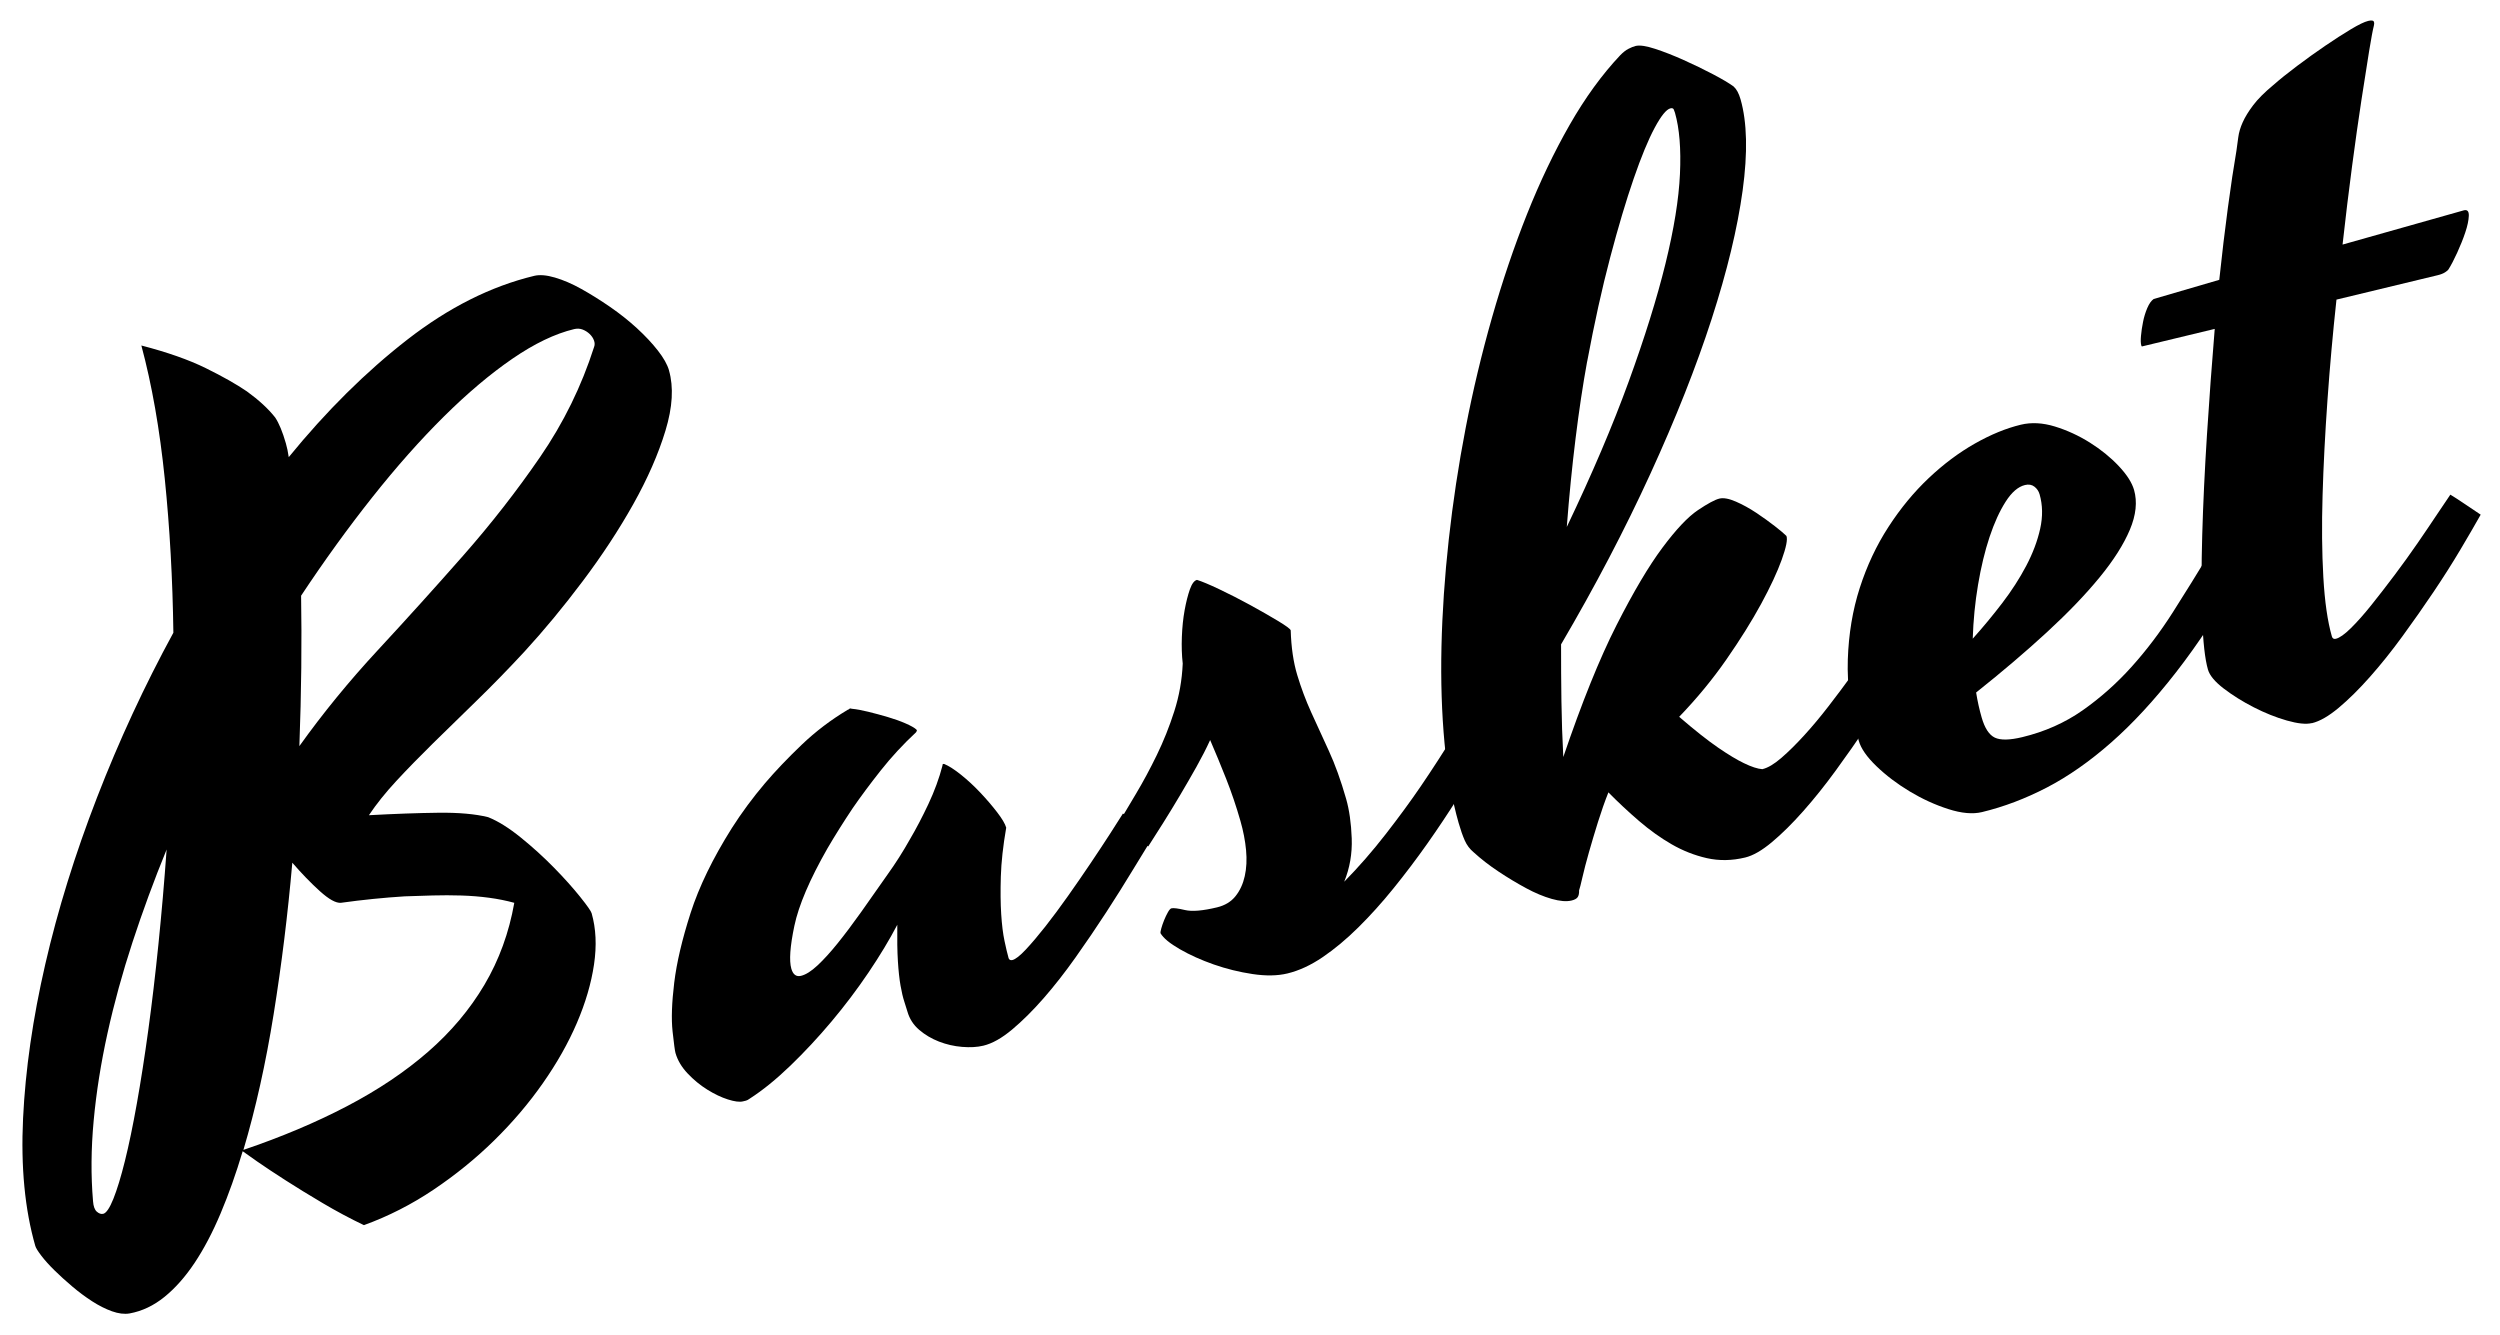<?xml version="1.0" encoding="UTF-8" standalone="no"?>
<!-- Created with Inkscape (http://www.inkscape.org/) -->

<svg
   xmlns:dc="http://purl.org/dc/elements/1.1/"
   xmlns:cc="http://creativecommons.org/ns#"
   xmlns:rdf="http://www.w3.org/1999/02/22-rdf-syntax-ns#"
   xmlns:svg="http://www.w3.org/2000/svg"
   xmlns="http://www.w3.org/2000/svg"
   version="1.1"
   width="411.619"
   height="219.847"
   viewBox="0 0 116.168 62.046"
   id="svg8">
  <defs
     id="defs2" />
  <g
     transform="translate(-23.151,-104.181)"
     id="layer1">
    <g
       transform="matrix(0.958,-0.231,0.28,0.977,0,0)"
       id="text12"
       style="font-size:50.8px;font-style:normal;font-variant:normal;font-weight:normal;font-stretch:normal;line-height:1.25;letter-spacing:0px;word-spacing:0px;fill:#000000;fill-opacity:1;stroke:none;font-family:Yesteryear;-inkscape-font-specification:Yesteryear">
      <path
         d="m 18.987,128.74 c -3.7e-5,0.794 -0.314,1.674 -0.943,2.642 -0.628,0.967 -1.435,1.943 -2.418,2.927 -0.984,0.984 -2.079,1.943 -3.287,2.877 -1.207,0.934 -2.398,1.774 -3.572,2.518 -0.976,0.612 -1.914,1.17 -2.815,1.674 -0.901,0.504 -1.745,0.98 -2.53,1.426 -0.786,0.447 -1.501,0.872 -2.146,1.277 -0.645,0.405 -1.207,0.814 -1.687,1.228 1.191,0.215 2.249,0.426 3.175,0.633 0.926,0.207 1.662,0.451 2.208,0.732 0.397,0.281 0.802,0.699 1.215,1.253 0.413,0.554 0.785,1.12 1.116,1.699 0.331,0.579 0.599,1.104 0.806,1.575 0.207,0.471 0.31,0.757 0.31,0.856 -2.65e-5,0.728 -0.186,1.497 -0.558,2.307 -0.372,0.81 -0.885,1.616 -1.538,2.418 -0.653,0.802 -1.43,1.575 -2.332,2.319 -0.901,0.744 -1.885,1.418 -2.952,2.022 -1.067,0.604 -2.195,1.116 -3.386,1.538 -1.191,0.422 -2.398,0.699 -3.621,0.831 -0.546,-0.446 -1.075,-0.922 -1.587,-1.426 -0.513,-0.504 -0.976,-0.976 -1.389,-1.414 -0.413,-0.438 -0.761,-0.819 -1.042,-1.141 -0.281,-0.322 -0.455,-0.525 -0.521,-0.608 -0.595,0.926 -1.199,1.769 -1.811,2.53 -0.612,0.761 -1.22,1.401 -1.823,1.922 -0.604,0.521 -1.207,0.918 -1.811,1.191 -0.604,0.273 -1.203,0.393 -1.798,0.36 -0.248,-0.017 -0.504,-0.112 -0.769,-0.285 -0.265,-0.174 -0.521,-0.393 -0.769,-0.657 -0.248,-0.265 -0.484,-0.554 -0.707,-0.868 -0.223,-0.314 -0.422,-0.616 -0.595,-0.905 -0.174,-0.289 -0.31,-0.554 -0.409,-0.794 -0.099,-0.24 -0.149,-0.409 -0.149,-0.508 3e-6,-1.736 0.368,-3.671 1.104,-5.804 0.736,-2.133 1.74,-4.341 3.014,-6.623 1.273,-2.282 2.778,-4.568 4.514,-6.859 1.736,-2.29 3.605,-4.461 5.606,-6.511 0.661,-2.381 1.199,-4.696 1.612,-6.945 0.413,-2.249 0.637,-4.308 0.67,-6.176 1.091,0.579 1.968,1.145 2.629,1.699 0.661,0.554 1.182,1.046 1.563,1.476 0.43,0.513 0.744,1 0.943,1.463 0.099,0.298 0.149,0.719 0.149,1.265 -1.876e-5,0.099 -0.004,0.203 -0.012,0.31 -0.008,0.108 -0.021,0.219 -0.037,0.335 2.315,-1.654 4.618,-2.972 6.908,-3.956 2.29,-0.984 4.485,-1.476 6.586,-1.476 0.265,4e-5 0.57,0.099 0.918,0.298 0.347,0.198 0.699,0.463 1.054,0.794 0.355,0.331 0.711,0.699 1.067,1.104 0.355,0.405 0.67,0.819 0.943,1.24 0.273,0.422 0.492,0.827 0.657,1.215 0.165,0.389 0.248,0.724 0.248,1.005 z m -23.49,17.859 c -0.876,2.249 -1.815,4.428 -2.815,6.536 -1,2.108 -2.046,4.014 -3.138,5.717 1.885,-0.165 3.638,-0.442 5.259,-0.831 1.621,-0.389 3.084,-0.905 4.39,-1.55 1.306,-0.645 2.452,-1.439 3.435,-2.381 0.984,-0.943 1.79,-2.051 2.418,-3.324 -0.331,-0.182 -0.69,-0.347 -1.079,-0.496 -0.389,-0.149 -0.798,-0.281 -1.228,-0.397 -0.43,-0.116 -0.864,-0.219 -1.302,-0.31 -0.438,-0.091 -0.864,-0.178 -1.277,-0.26 -0.959,-0.165 -1.951,-0.298 -2.977,-0.397 -0.232,-0.033 -0.5,-0.281 -0.806,-0.744 -0.306,-0.463 -0.599,-0.984 -0.881,-1.563 z m 3.87,-11.782 c -0.281,1.025 -0.591,2.096 -0.93,3.212 -0.339,1.116 -0.707,2.27 -1.104,3.46 1.488,-1.207 3.088,-2.348 4.8,-3.423 1.712,-1.075 3.411,-2.17 5.097,-3.287 1.687,-1.116 3.282,-2.307 4.787,-3.572 1.505,-1.265 2.795,-2.7 3.87,-4.304 0.066,-0.083 0.095,-0.182 0.087,-0.298 -0.008,-0.116 -0.046,-0.227 -0.112,-0.335 -0.066,-0.107 -0.153,-0.198 -0.26,-0.273 -0.108,-0.074 -0.236,-0.112 -0.384,-0.112 -0.926,4e-5 -1.989,0.219 -3.187,0.657 -1.199,0.438 -2.485,1.05 -3.857,1.836 -1.373,0.786 -2.807,1.728 -4.304,2.828 -1.497,1.1 -2.997,2.303 -4.502,3.609 z m -17.016,25.375 c 0.149,0 0.368,-0.186 0.657,-0.558 0.289,-0.372 0.628,-0.893 1.017,-1.563 0.389,-0.67 0.819,-1.48 1.29,-2.431 0.471,-0.951 0.963,-2.001 1.476,-3.15 0.513,-1.149 1.038,-2.385 1.575,-3.708 0.537,-1.323 1.071,-2.695 1.6,-4.118 -0.976,1.24 -1.893,2.493 -2.753,3.758 -0.86,1.265 -1.633,2.526 -2.319,3.783 -0.686,1.257 -1.273,2.501 -1.761,3.733 -0.488,1.232 -0.847,2.427 -1.079,3.584 -0.05,0.232 -0.037,0.401 0.037,0.508 0.074,0.107 0.161,0.161 0.26,0.161 z"
         id="path2998"
         style="font-family:Yesteryear;-inkscape-font-specification:Yesteryear" />
      <path
         d="m 26.751,158.506 c -1.3e-5,0.099 0.05,0.149 0.149,0.149 0.149,0 0.397,-0.107 0.744,-0.322 0.347,-0.215 0.744,-0.488 1.191,-0.819 0.446,-0.331 0.922,-0.703 1.426,-1.116 0.504,-0.413 0.988,-0.819 1.451,-1.215 0.463,-0.397 0.881,-0.761 1.253,-1.091 0.372,-0.331 0.657,-0.587 0.856,-0.769 0.149,0.149 0.335,0.347 0.558,0.595 0.223,0.248 0.426,0.471 0.608,0.67 -0.397,0.364 -0.872,0.806 -1.426,1.327 -0.554,0.521 -1.149,1.062 -1.786,1.625 -0.637,0.562 -1.294,1.12 -1.972,1.674 -0.678,0.554 -1.339,1.046 -1.984,1.476 -0.645,0.43 -1.257,0.781 -1.836,1.054 -0.579,0.273 -1.083,0.409 -1.513,0.409 -0.298,0 -0.624,-0.058 -0.98,-0.174 -0.356,-0.116 -0.682,-0.277 -0.98,-0.484 -0.298,-0.207 -0.546,-0.451 -0.744,-0.732 -0.198,-0.281 -0.298,-0.595 -0.298,-0.943 -8e-6,-0.132 -0.004,-0.294 -0.012,-0.484 -0.008,-0.19 0.004,-0.438 0.037,-0.744 0.033,-0.306 0.099,-0.678 0.198,-1.116 0.099,-0.438 0.248,-0.98 0.446,-1.625 -0.546,0.579 -1.186,1.182 -1.922,1.811 -0.736,0.628 -1.509,1.224 -2.319,1.786 -0.81,0.562 -1.625,1.071 -2.443,1.525 -0.819,0.455 -1.575,0.798 -2.27,1.029 -0.083,0.033 -0.149,0.05 -0.198,0.05 -0.05,0 -0.099,0 -0.149,0 -0.165,0 -0.384,-0.083 -0.657,-0.248 -0.273,-0.165 -0.542,-0.384 -0.806,-0.657 -0.265,-0.273 -0.492,-0.583 -0.682,-0.93 -0.19,-0.347 -0.285,-0.695 -0.285,-1.042 4e-6,-0.099 0.05,-0.43 0.149,-0.992 0.099,-0.562 0.335,-1.277 0.707,-2.146 0.372,-0.868 0.922,-1.844 1.65,-2.927 0.728,-1.083 1.72,-2.195 2.977,-3.336 0.645,-0.579 1.339,-1.124 2.084,-1.637 0.628,-0.43 1.348,-0.868 2.158,-1.315 0.81,-0.446 1.662,-0.802 2.555,-1.067 0.033,1e-5 0.062,-0.008 0.087,-0.025 0.025,-0.017 0.062,-0.008 0.112,0.025 0.198,0.066 0.434,0.17 0.707,0.31 0.273,0.141 0.546,0.289 0.819,0.446 0.273,0.157 0.513,0.314 0.719,0.471 0.207,0.157 0.343,0.285 0.409,0.384 0.017,0.033 0.017,0.058 0,0.074 l -0.05,0.05 c -0.744,0.397 -1.447,0.839 -2.108,1.327 -0.661,0.488 -1.249,0.947 -1.761,1.377 -0.595,0.513 -1.149,1.017 -1.662,1.513 -1.207,1.191 -2.042,2.22 -2.505,3.088 -0.463,0.868 -0.695,1.492 -0.695,1.873 -3e-6,0.281 0.116,0.422 0.347,0.422 0.232,0 0.525,-0.095 0.881,-0.285 0.356,-0.19 0.757,-0.446 1.203,-0.769 0.446,-0.322 0.938,-0.703 1.476,-1.141 0.537,-0.438 1.096,-0.897 1.674,-1.377 0.513,-0.413 1.009,-0.86 1.488,-1.339 0.413,-0.397 0.843,-0.852 1.29,-1.364 0.446,-0.513 0.827,-1.034 1.141,-1.563 -1.2e-5,-0.017 0.008,-0.033 0.025,-0.05 0.017,-0.017 0.041,-0.017 0.074,0 0.182,0.132 0.389,0.351 0.62,0.657 0.231,0.306 0.446,0.641 0.645,1.005 0.198,0.364 0.368,0.715 0.508,1.054 0.141,0.339 0.211,0.599 0.211,0.781 -0.38,0.777 -0.674,1.484 -0.881,2.121 -0.207,0.637 -0.364,1.195 -0.471,1.674 -0.107,0.48 -0.174,0.889 -0.198,1.228 -0.025,0.339 -0.037,0.599 -0.037,0.781 z"
         id="path3000"
         style="font-family:Yesteryear;-inkscape-font-specification:Yesteryear" />
      <path
         d="m 33.349,153.842 c 0.38,-0.364 0.814,-0.777 1.302,-1.24 0.488,-0.463 0.976,-0.967 1.463,-1.513 0.488,-0.546 0.943,-1.133 1.364,-1.761 0.422,-0.628 0.757,-1.306 1.005,-2.034 0.066,-0.38 0.169,-0.781 0.31,-1.203 0.141,-0.422 0.298,-0.806 0.471,-1.153 0.174,-0.347 0.343,-0.637 0.508,-0.868 0.165,-0.231 0.314,-0.347 0.446,-0.347 0.198,0.116 0.496,0.335 0.893,0.657 0.397,0.322 0.794,0.666 1.191,1.029 0.397,0.364 0.748,0.699 1.054,1.005 0.306,0.306 0.459,0.492 0.459,0.558 -0.198,0.761 -0.294,1.447 -0.285,2.059 0.008,0.612 0.058,1.215 0.149,1.811 0.091,0.595 0.19,1.228 0.298,1.898 0.107,0.67 0.161,1.443 0.161,2.319 -9e-6,0.529 -0.087,1.137 -0.26,1.823 -0.174,0.686 -0.475,1.302 -0.905,1.848 0.843,-0.496 1.678,-1.054 2.505,-1.674 0.827,-0.62 1.563,-1.203 2.208,-1.749 0.761,-0.645 1.488,-1.29 2.183,-1.935 l 1.116,1.215 c -0.546,0.513 -1.137,1.058 -1.774,1.637 -0.637,0.579 -1.298,1.149 -1.984,1.712 -0.686,0.562 -1.385,1.1 -2.096,1.612 -0.711,0.513 -1.414,0.967 -2.108,1.364 -0.695,0.397 -1.364,0.711 -2.009,0.943 -0.645,0.232 -1.249,0.347 -1.811,0.347 -0.48,-1e-5 -1.009,-0.116 -1.587,-0.347 -0.579,-0.232 -1.124,-0.513 -1.637,-0.843 -0.513,-0.331 -0.959,-0.678 -1.339,-1.042 -0.38,-0.364 -0.604,-0.67 -0.67,-0.918 1e-6,-0.033 0.033,-0.103 0.099,-0.211 0.066,-0.107 0.145,-0.219 0.236,-0.335 0.091,-0.116 0.182,-0.219 0.273,-0.31 0.091,-0.091 0.161,-0.136 0.211,-0.136 0.099,1e-5 0.298,0.074 0.595,0.223 0.298,0.149 0.794,0.223 1.488,0.223 0.38,0 0.707,-0.099 0.98,-0.298 0.273,-0.198 0.5,-0.463 0.682,-0.794 0.182,-0.331 0.314,-0.711 0.397,-1.141 0.083,-0.43 0.124,-0.885 0.124,-1.364 -4e-6,-0.695 -0.033,-1.368 -0.099,-2.022 -0.066,-0.653 -0.141,-1.286 -0.223,-1.898 -0.281,0.331 -0.604,0.678 -0.967,1.042 -0.364,0.364 -0.732,0.723 -1.104,1.079 -0.372,0.356 -0.744,0.703 -1.116,1.042 -0.372,0.339 -0.707,0.641 -1.005,0.905 l -1.191,-1.215 z"
         id="path3002"
         style="font-family:Yesteryear;-inkscape-font-specification:Yesteryear" />
      <path
         d="m 63.413,158.208 c 0.265,0 0.599,-0.099 1.005,-0.298 0.405,-0.198 0.847,-0.451 1.327,-0.757 0.48,-0.306 0.972,-0.649 1.476,-1.029 0.504,-0.38 0.984,-0.752 1.439,-1.116 0.455,-0.364 0.864,-0.703 1.228,-1.017 0.364,-0.314 0.645,-0.554 0.843,-0.719 0.149,0.149 0.327,0.339 0.533,0.571 0.207,0.232 0.401,0.446 0.583,0.645 -0.364,0.364 -0.819,0.806 -1.364,1.327 -0.546,0.521 -1.137,1.054 -1.774,1.6 -0.637,0.546 -1.298,1.091 -1.984,1.637 -0.686,0.546 -1.356,1.034 -2.009,1.463 -0.653,0.43 -1.261,0.777 -1.823,1.042 -0.562,0.265 -1.034,0.397 -1.414,0.397 -0.645,0 -1.228,-0.128 -1.749,-0.384 -0.521,-0.256 -0.992,-0.587 -1.414,-0.992 -0.422,-0.405 -0.814,-0.868 -1.178,-1.389 -0.364,-0.521 -0.703,-1.054 -1.017,-1.6 -0.281,0.364 -0.566,0.765 -0.856,1.203 -0.289,0.438 -0.558,0.856 -0.806,1.253 -0.248,0.397 -0.455,0.744 -0.62,1.042 -0.165,0.298 -0.273,0.48 -0.322,0.546 -0.033,0.132 -0.083,0.227 -0.149,0.285 -0.066,0.058 -0.174,0.087 -0.322,0.087 -0.248,0 -0.542,-0.095 -0.881,-0.285 -0.339,-0.19 -0.682,-0.442 -1.029,-0.757 -0.347,-0.314 -0.69,-0.657 -1.029,-1.029 -0.339,-0.372 -0.633,-0.748 -0.881,-1.129 -0.132,-0.182 -0.215,-0.389 -0.248,-0.62 -0.033,-0.232 -0.05,-0.513 -0.05,-0.843 2e-6,-1.091 0.132,-2.323 0.397,-3.696 0.265,-1.373 0.637,-2.815 1.116,-4.328 0.48,-1.513 1.054,-3.076 1.724,-4.688 0.67,-1.612 1.41,-3.208 2.22,-4.787 0.81,-1.579 1.687,-3.121 2.629,-4.626 0.943,-1.505 1.918,-2.91 2.927,-4.217 1.009,-1.306 2.042,-2.48 3.101,-3.522 1.058,-1.042 2.125,-1.893 3.2,-2.555 0.165,-0.099 0.318,-0.165 0.459,-0.198 0.141,-0.033 0.26,-0.05 0.36,-0.05 0.198,4e-5 0.48,0.112 0.843,0.335 0.364,0.223 0.748,0.492 1.153,0.806 0.405,0.314 0.785,0.628 1.141,0.943 0.356,0.314 0.616,0.571 0.781,0.769 0.099,0.149 0.149,0.364 0.149,0.645 -2e-5,1.091 -0.364,2.452 -1.091,4.08 -0.728,1.629 -1.753,3.423 -3.076,5.383 -1.323,1.96 -2.923,4.039 -4.8,6.238 -1.877,2.199 -3.965,4.407 -6.263,6.623 -0.248,0.843 -0.488,1.683 -0.719,2.518 -0.232,0.835 -0.446,1.674 -0.645,2.518 1.554,-2.232 2.931,-3.998 4.13,-5.296 1.199,-1.298 2.228,-2.282 3.088,-2.952 0.86,-0.67 1.559,-1.1 2.096,-1.29 0.537,-0.19 0.914,-0.285 1.129,-0.285 0.198,1e-5 0.434,0.103 0.707,0.31 0.273,0.207 0.533,0.447 0.781,0.719 0.248,0.273 0.471,0.537 0.67,0.794 0.198,0.256 0.331,0.442 0.397,0.558 0.017,0.165 -0.157,0.5 -0.521,1.005 -0.364,0.504 -0.868,1.087 -1.513,1.749 -0.645,0.661 -1.41,1.36 -2.294,2.096 -0.885,0.736 -1.848,1.418 -2.89,2.046 0.529,0.761 0.984,1.356 1.364,1.786 0.38,0.43 0.703,0.752 0.967,0.967 0.298,0.248 0.554,0.405 0.769,0.471 z m -2.654,-20.017 c -0.496,0.992 -1.005,2.092 -1.525,3.299 -0.521,1.207 -1.038,2.489 -1.55,3.845 1.836,-2.084 3.402,-4.018 4.7,-5.804 1.298,-1.786 2.365,-3.402 3.2,-4.849 0.835,-1.447 1.443,-2.724 1.823,-3.832 0.38,-1.108 0.57,-2.034 0.571,-2.778 -1.7e-5,-0.05 -0.004,-0.103 -0.012,-0.161 -0.008,-0.058 -0.054,-0.087 -0.136,-0.087 -0.198,3e-5 -0.521,0.232 -0.967,0.695 -0.447,0.463 -0.984,1.141 -1.612,2.034 -0.628,0.893 -1.327,1.98 -2.096,3.262 -0.769,1.282 -1.567,2.741 -2.394,4.378 z"
         id="path3004"
         style="font-family:Yesteryear;-inkscape-font-specification:Yesteryear" />
      <path
         d="m 87.746,154.586 c -1.521,1.488 -2.956,2.737 -4.304,3.745 -1.348,1.009 -2.633,1.819 -3.857,2.431 -1.224,0.612 -2.394,1.05 -3.51,1.315 -1.116,0.265 -2.203,0.397 -3.262,0.397 -0.446,0 -0.943,-0.165 -1.488,-0.496 -0.546,-0.331 -1.054,-0.732 -1.525,-1.203 -0.471,-0.471 -0.864,-0.963 -1.178,-1.476 -0.314,-0.513 -0.471,-0.951 -0.471,-1.315 4e-6,-1.356 0.186,-2.6 0.558,-3.733 0.372,-1.133 0.864,-2.154 1.476,-3.063 0.612,-0.909 1.311,-1.712 2.096,-2.406 0.785,-0.695 1.604,-1.273 2.456,-1.736 0.852,-0.463 1.699,-0.81 2.542,-1.042 0.843,-0.232 1.621,-0.347 2.332,-0.347 0.513,1e-5 1.021,0.149 1.525,0.446 0.504,0.298 0.963,0.661 1.377,1.091 0.413,0.43 0.748,0.881 1.005,1.352 0.256,0.471 0.384,0.881 0.384,1.228 -1.2e-5,0.562 -0.236,1.137 -0.707,1.724 -0.471,0.587 -1.137,1.187 -1.997,1.798 -0.86,0.612 -1.893,1.236 -3.101,1.873 -1.207,0.637 -2.538,1.277 -3.994,1.922 -0.05,0.397 -0.074,0.785 -0.074,1.166 -2e-6,0.513 0.112,0.86 0.335,1.042 0.223,0.182 0.641,0.273 1.253,0.273 1.091,0 2.121,-0.182 3.088,-0.546 0.967,-0.364 1.898,-0.835 2.791,-1.414 0.893,-0.579 1.753,-1.24 2.58,-1.984 0.827,-0.744 1.645,-1.497 2.456,-2.257 z m -8.731,-6.201 c -0.331,1e-5 -0.695,0.178 -1.091,0.533 -0.397,0.356 -0.794,0.823 -1.191,1.401 -0.397,0.579 -0.777,1.244 -1.141,1.997 -0.364,0.752 -0.678,1.534 -0.943,2.344 0.612,-0.397 1.211,-0.819 1.798,-1.265 0.587,-0.446 1.112,-0.914 1.575,-1.401 0.463,-0.488 0.835,-0.988 1.116,-1.501 0.281,-0.513 0.422,-1.025 0.422,-1.538 -8e-6,-0.149 -0.045,-0.281 -0.136,-0.397 -0.091,-0.116 -0.227,-0.174 -0.409,-0.174 z"
         id="path3006"
         style="font-family:Yesteryear;-inkscape-font-specification:Yesteryear" />
      <path
         d="m 88.937,162.053 c -0.281,0 -0.649,-0.128 -1.104,-0.384 -0.455,-0.256 -0.897,-0.571 -1.327,-0.943 -0.43,-0.372 -0.802,-0.757 -1.116,-1.153 -0.314,-0.397 -0.471,-0.736 -0.471,-1.017 3e-6,-0.496 0.136,-1.282 0.409,-2.356 0.273,-1.075 0.633,-2.303 1.079,-3.683 0.446,-1.381 0.955,-2.857 1.525,-4.428 0.571,-1.571 1.145,-3.109 1.724,-4.614 l -3.497,0 -0.025,0 c -0.017,1e-5 -0.025,-0.017 -0.025,-0.05 2e-6,-0.099 0.037,-0.244 0.112,-0.434 0.074,-0.19 0.165,-0.389 0.273,-0.595 0.107,-0.207 0.232,-0.397 0.372,-0.571 0.141,-0.174 0.277,-0.285 0.409,-0.335 l 3.225,-0.149 c 0.463,-1.124 0.905,-2.162 1.327,-3.113 0.422,-0.951 0.798,-1.765 1.129,-2.443 0.083,-0.182 0.169,-0.376 0.26,-0.583 0.091,-0.207 0.223,-0.413 0.397,-0.62 0.174,-0.207 0.405,-0.422 0.695,-0.645 0.289,-0.223 0.682,-0.451 1.178,-0.682 0.364,-0.182 0.806,-0.38 1.327,-0.595 0.521,-0.215 1.034,-0.413 1.538,-0.595 0.504,-0.182 0.963,-0.335 1.377,-0.459 0.413,-0.124 0.711,-0.186 0.893,-0.186 0.165,3e-5 0.248,0.033 0.248,0.099 l 0,0.05 c -2e-5,0.017 -0.017,0.058 -0.05,0.124 -0.099,0.165 -0.281,0.525 -0.546,1.079 -0.265,0.554 -0.591,1.249 -0.98,2.084 -0.389,0.835 -0.819,1.786 -1.29,2.853 -0.471,1.067 -0.955,2.195 -1.451,3.386 l 5.953,-0.223 c 0.165,2e-5 0.215,0.099 0.149,0.298 -0.066,0.198 -0.19,0.43 -0.372,0.695 -0.182,0.265 -0.393,0.537 -0.633,0.819 -0.24,0.281 -0.442,0.496 -0.608,0.645 -0.033,0.033 -0.099,0.066 -0.198,0.099 -0.099,0.033 -0.223,0.05 -0.372,0.05 l -4.911,0 c -0.595,1.439 -1.166,2.894 -1.712,4.366 -0.546,1.472 -1.034,2.869 -1.463,4.192 -0.43,1.323 -0.773,2.538 -1.029,3.646 -0.256,1.108 -0.384,2.017 -0.384,2.729 -3e-6,0.099 0.05,0.149 0.149,0.149 0.182,0 0.455,-0.103 0.819,-0.31 0.364,-0.207 0.773,-0.475 1.228,-0.806 0.455,-0.331 0.938,-0.695 1.451,-1.091 0.513,-0.397 1,-0.79 1.463,-1.178 0.463,-0.389 0.881,-0.744 1.253,-1.067 0.372,-0.322 0.657,-0.566 0.856,-0.732 0.149,0.149 0.327,0.339 0.533,0.571 0.207,0.232 0.401,0.446 0.583,0.645 -0.364,0.364 -0.819,0.806 -1.364,1.327 -0.546,0.521 -1.137,1.054 -1.774,1.6 -0.637,0.546 -1.298,1.091 -1.984,1.637 -0.686,0.546 -1.356,1.034 -2.009,1.463 -0.653,0.43 -1.261,0.777 -1.823,1.042 -0.562,0.265 -1.034,0.397 -1.414,0.397 z"
         id="path3008"
         style="font-family:Yesteryear;-inkscape-font-specification:Yesteryear" />
    </g>
  </g>
</svg>
